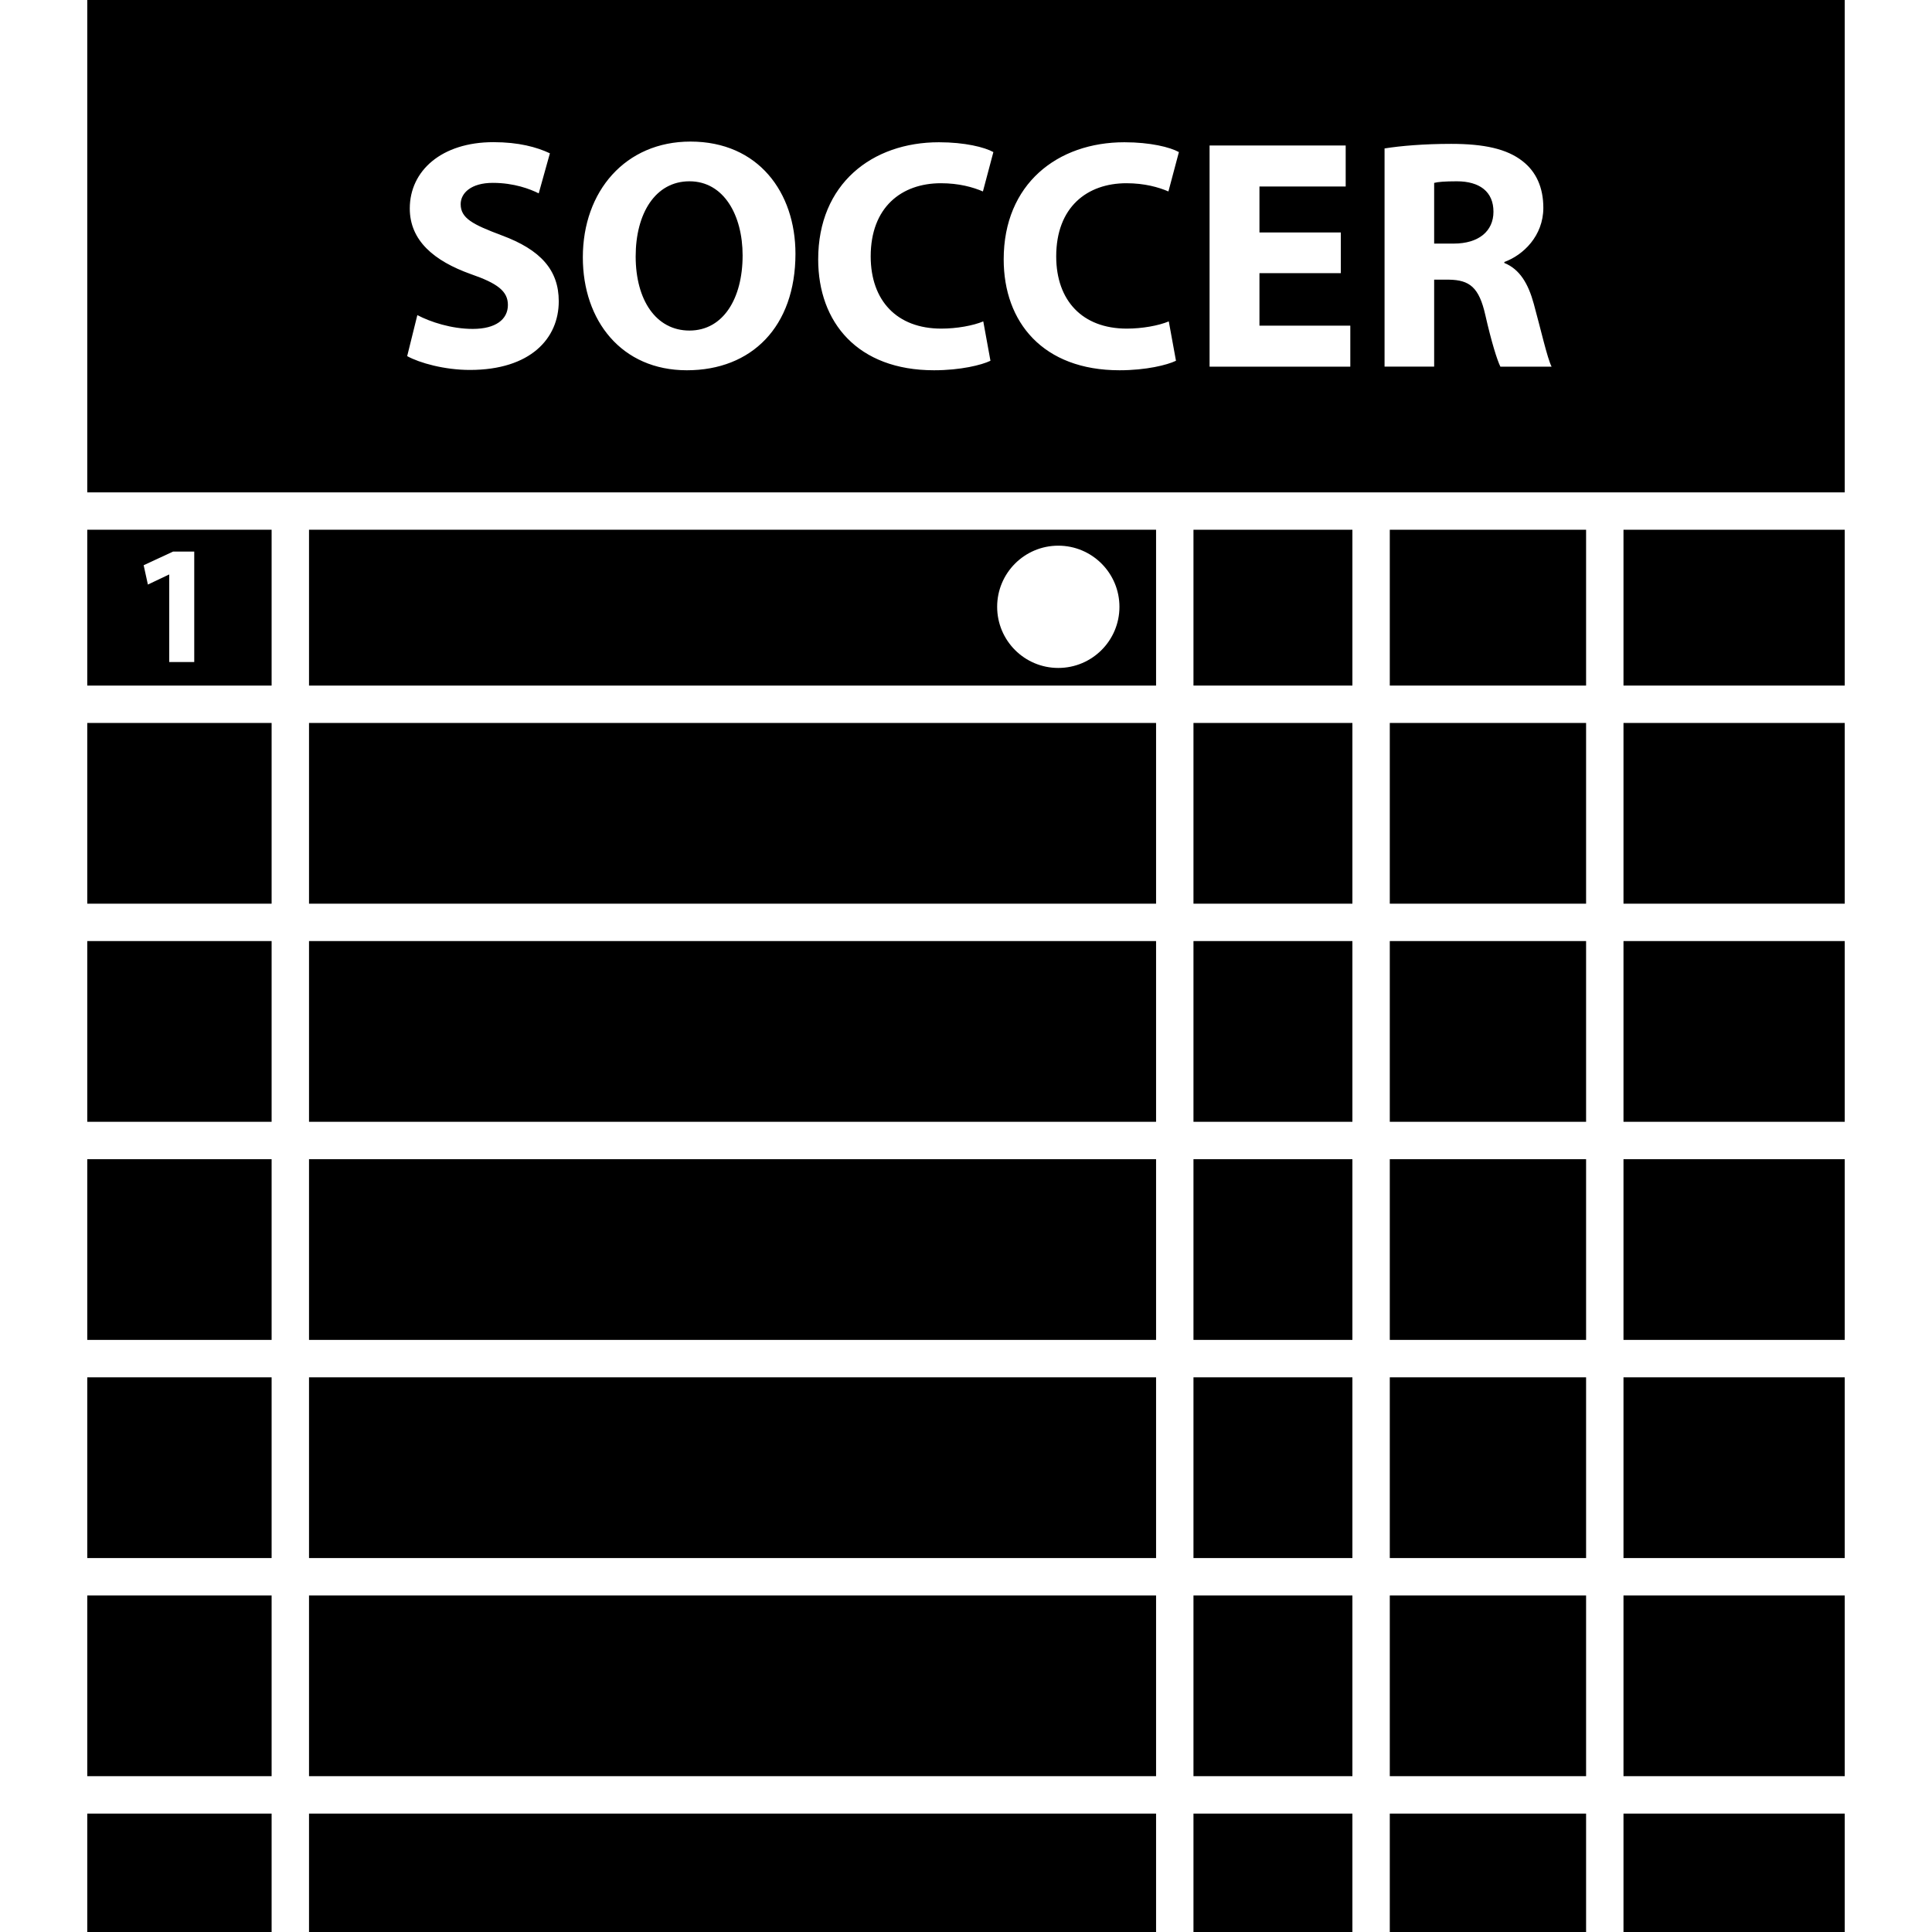 <?xml version="1.0" encoding="iso-8859-1"?>
<!-- Generator: Adobe Illustrator 16.0.0, SVG Export Plug-In . SVG Version: 6.00 Build 0)  -->
<!DOCTYPE svg PUBLIC "-//W3C//DTD SVG 1.1//EN" "http://www.w3.org/Graphics/SVG/1.1/DTD/svg11.dtd">
<svg version="1.1" id="Capa_1" xmlns="http://www.w3.org/2000/svg"  x="0px" y="0px"
	 width="405.608px" height="405.608px" viewBox="0 0 405.608 405.608" style="enable-background:new 0 0 405.608 405.608;"
	 xml:space="preserve">
<g>
	<g>
		<rect x="64.875" y="289.16" width="177.833" height="37.942"/>
		<rect x="291.775" y="289.16" width="41.212" height="37.942"/>
		<rect x="64.875" y="243.363" width="177.833" height="37.938"/>
		<rect x="64.875" y="197.57" width="177.833" height="37.942"/>
		<rect x="291.775" y="243.363" width="41.212" height="37.938"/>
		<rect x="250.559" y="111.216" width="33.366" height="32.712"/>
		<rect x="291.775" y="111.216" width="41.212" height="32.712"/>
		<rect x="291.775" y="197.57" width="41.212" height="37.942"/>
		<rect x="291.775" y="151.779" width="41.212" height="37.942"/>
		<rect x="250.559" y="197.57" width="33.366" height="37.942"/>
		<path d="M144.743,38.061c-7.159,0-11.289,6.75-11.289,15.769c0,9.161,4.272,15.567,11.289,15.567
			c7.097,0,11.163-6.742,11.163-15.769C155.905,45.218,151.98,38.061,144.743,38.061z"/>
		<path d="M387.288,0H18.32v103.368h368.968V0z M98.637,77.666c-5.298,0-10.534-1.453-13.154-2.899l2.134-8.612
			c2.757,1.444,7.157,2.897,11.633,2.897c4.819,0,7.38-1.994,7.38-5.034c0-2.893-2.208-4.542-7.788-6.474
			C91.133,54.79,86.03,50.518,86.03,43.769c0-7.925,6.682-13.924,17.561-13.924c5.31,0,9.093,1.04,11.856,2.342l-2.346,8.408
			c-1.781-0.894-5.166-2.204-9.64-2.204c-4.546,0-6.746,2.134-6.746,4.472c0,2.968,2.544,4.27,8.614,6.548
			c8.195,3.032,11.978,7.302,11.978,13.842C117.306,71.054,111.379,77.666,98.637,77.666z M144.195,77.734
			c-13.699,0-21.834-10.399-21.834-23.7c0-13.912,8.958-24.311,22.594-24.311c14.254,0,22.045,10.676,22.045,23.56
			C166.992,68.573,157.831,77.734,144.195,77.734z M197.615,68.99c3.236,0,6.682-0.621,8.816-1.517l1.507,8.267
			c-1.851,0.894-6.264,1.994-11.844,1.994c-16.046,0-24.323-10.055-24.323-23.283c0-15.843,11.305-24.585,25.349-24.585
			c5.432,0,9.58,1.034,11.431,2.062l-2.196,8.267c-2.073-0.896-5.033-1.727-8.816-1.727c-8.275,0-14.744,5.033-14.744,15.362
			C182.803,63.133,188.312,68.99,197.615,68.99z M236.561,68.99c3.234,0,6.677-0.621,8.816-1.517l1.511,8.267
			c-1.855,0.894-6.271,1.994-11.854,1.994c-16.038,0-24.317-10.055-24.317-23.283c0-15.843,11.301-24.585,25.343-24.585
			c5.446,0,9.586,1.034,11.441,2.062l-2.2,8.267c-2.08-0.896-5.037-1.727-8.816-1.727c-8.275,0-14.743,5.033-14.743,15.362
			C221.749,63.133,227.26,68.99,236.561,68.99z M283.487,76.975H253.94V30.546h28.577v8.61h-18.105v9.647h17.08v8.544h-17.08v11.021
			h19.075V76.975z M314.994,76.975c-0.682-1.376-1.855-5.093-3.158-10.82c-1.318-5.855-3.31-7.372-7.649-7.442h-3.098v18.254
			h-10.412V31.164c3.383-0.547,8.34-0.961,13.982-0.961c6.885,0,11.709,1.036,15.012,3.648c2.829,2.204,4.34,5.512,4.34,9.782
			c0,5.859-4.199,9.924-8.188,11.367v0.207c3.234,1.31,5.029,4.34,6.191,8.61c1.459,5.308,2.821,11.369,3.728,13.158H314.994z"/>
		<rect x="250.559" y="289.16" width="33.366" height="37.942"/>
		<path d="M305.841,38.061c-2.553,0-4.003,0.134-4.752,0.336v12.742h4.123c5.229,0,8.327-2.613,8.327-6.68
			C313.552,40.265,310.654,38.061,305.841,38.061z"/>
		<rect x="250.559" y="243.363" width="33.366" height="37.938"/>
		<rect x="64.875" y="151.779" width="177.833" height="37.942"/>
		<rect x="250.559" y="151.779" width="33.366" height="37.942"/>
		<path d="M64.875,143.929h177.833v-32.712H64.875V143.929z M222.178,114.56c7.09,0,12.84,5.749,12.84,12.836
			c0,7.089-5.742,12.834-12.84,12.834c-7.093,0-12.833-5.745-12.833-12.834C209.344,120.309,215.085,114.56,222.178,114.56z"/>
		<rect x="250.559" y="334.953" width="33.366" height="37.942"/>
		<rect x="291.775" y="380.75" width="41.212" height="24.858"/>
		<rect x="340.838" y="243.363" width="46.45" height="37.938"/>
		<rect x="340.838" y="289.16" width="46.45" height="37.942"/>
		<rect x="340.838" y="197.57" width="46.45" height="37.942"/>
		<rect x="340.838" y="334.953" width="46.45" height="37.942"/>
		<rect x="291.775" y="334.953" width="41.212" height="37.942"/>
		<rect x="340.838" y="111.216" width="46.45" height="32.712"/>
		<rect x="340.838" y="151.779" width="46.45" height="37.942"/>
		<rect x="340.838" y="380.75" width="46.45" height="24.858"/>
		<rect x="18.32" y="380.75" width="38.704" height="24.858"/>
		<rect x="250.559" y="380.75" width="33.366" height="24.858"/>
		<rect x="18.32" y="151.779" width="38.704" height="37.942"/>
		<rect x="18.32" y="197.57" width="38.704" height="37.942"/>
		<path d="M57.024,111.216H18.32v32.712h38.704V111.216z M40.772,138.992h-5.244v-18.368h-0.062l-4.418,2.1l-0.89-4.062l6.171-2.861
			h4.45v23.191H40.772z"/>
		<rect x="64.875" y="380.75" width="177.833" height="24.858"/>
		<rect x="18.32" y="243.363" width="38.704" height="37.938"/>
		<rect x="64.875" y="334.953" width="177.833" height="37.942"/>
		<rect x="18.32" y="334.953" width="38.704" height="37.942"/>
		<rect x="18.32" y="289.16" width="38.704" height="37.942"/>
	</g>
</g>
<g>
</g>
<g>
</g>
<g>
</g>
<g>
</g>
<g>
</g>
<g>
</g>
<g>
</g>
<g>
</g>
<g>
</g>
<g>
</g>
<g>
</g>
<g>
</g>
<g>
</g>
<g>
</g>
<g>
</g>
</svg>
